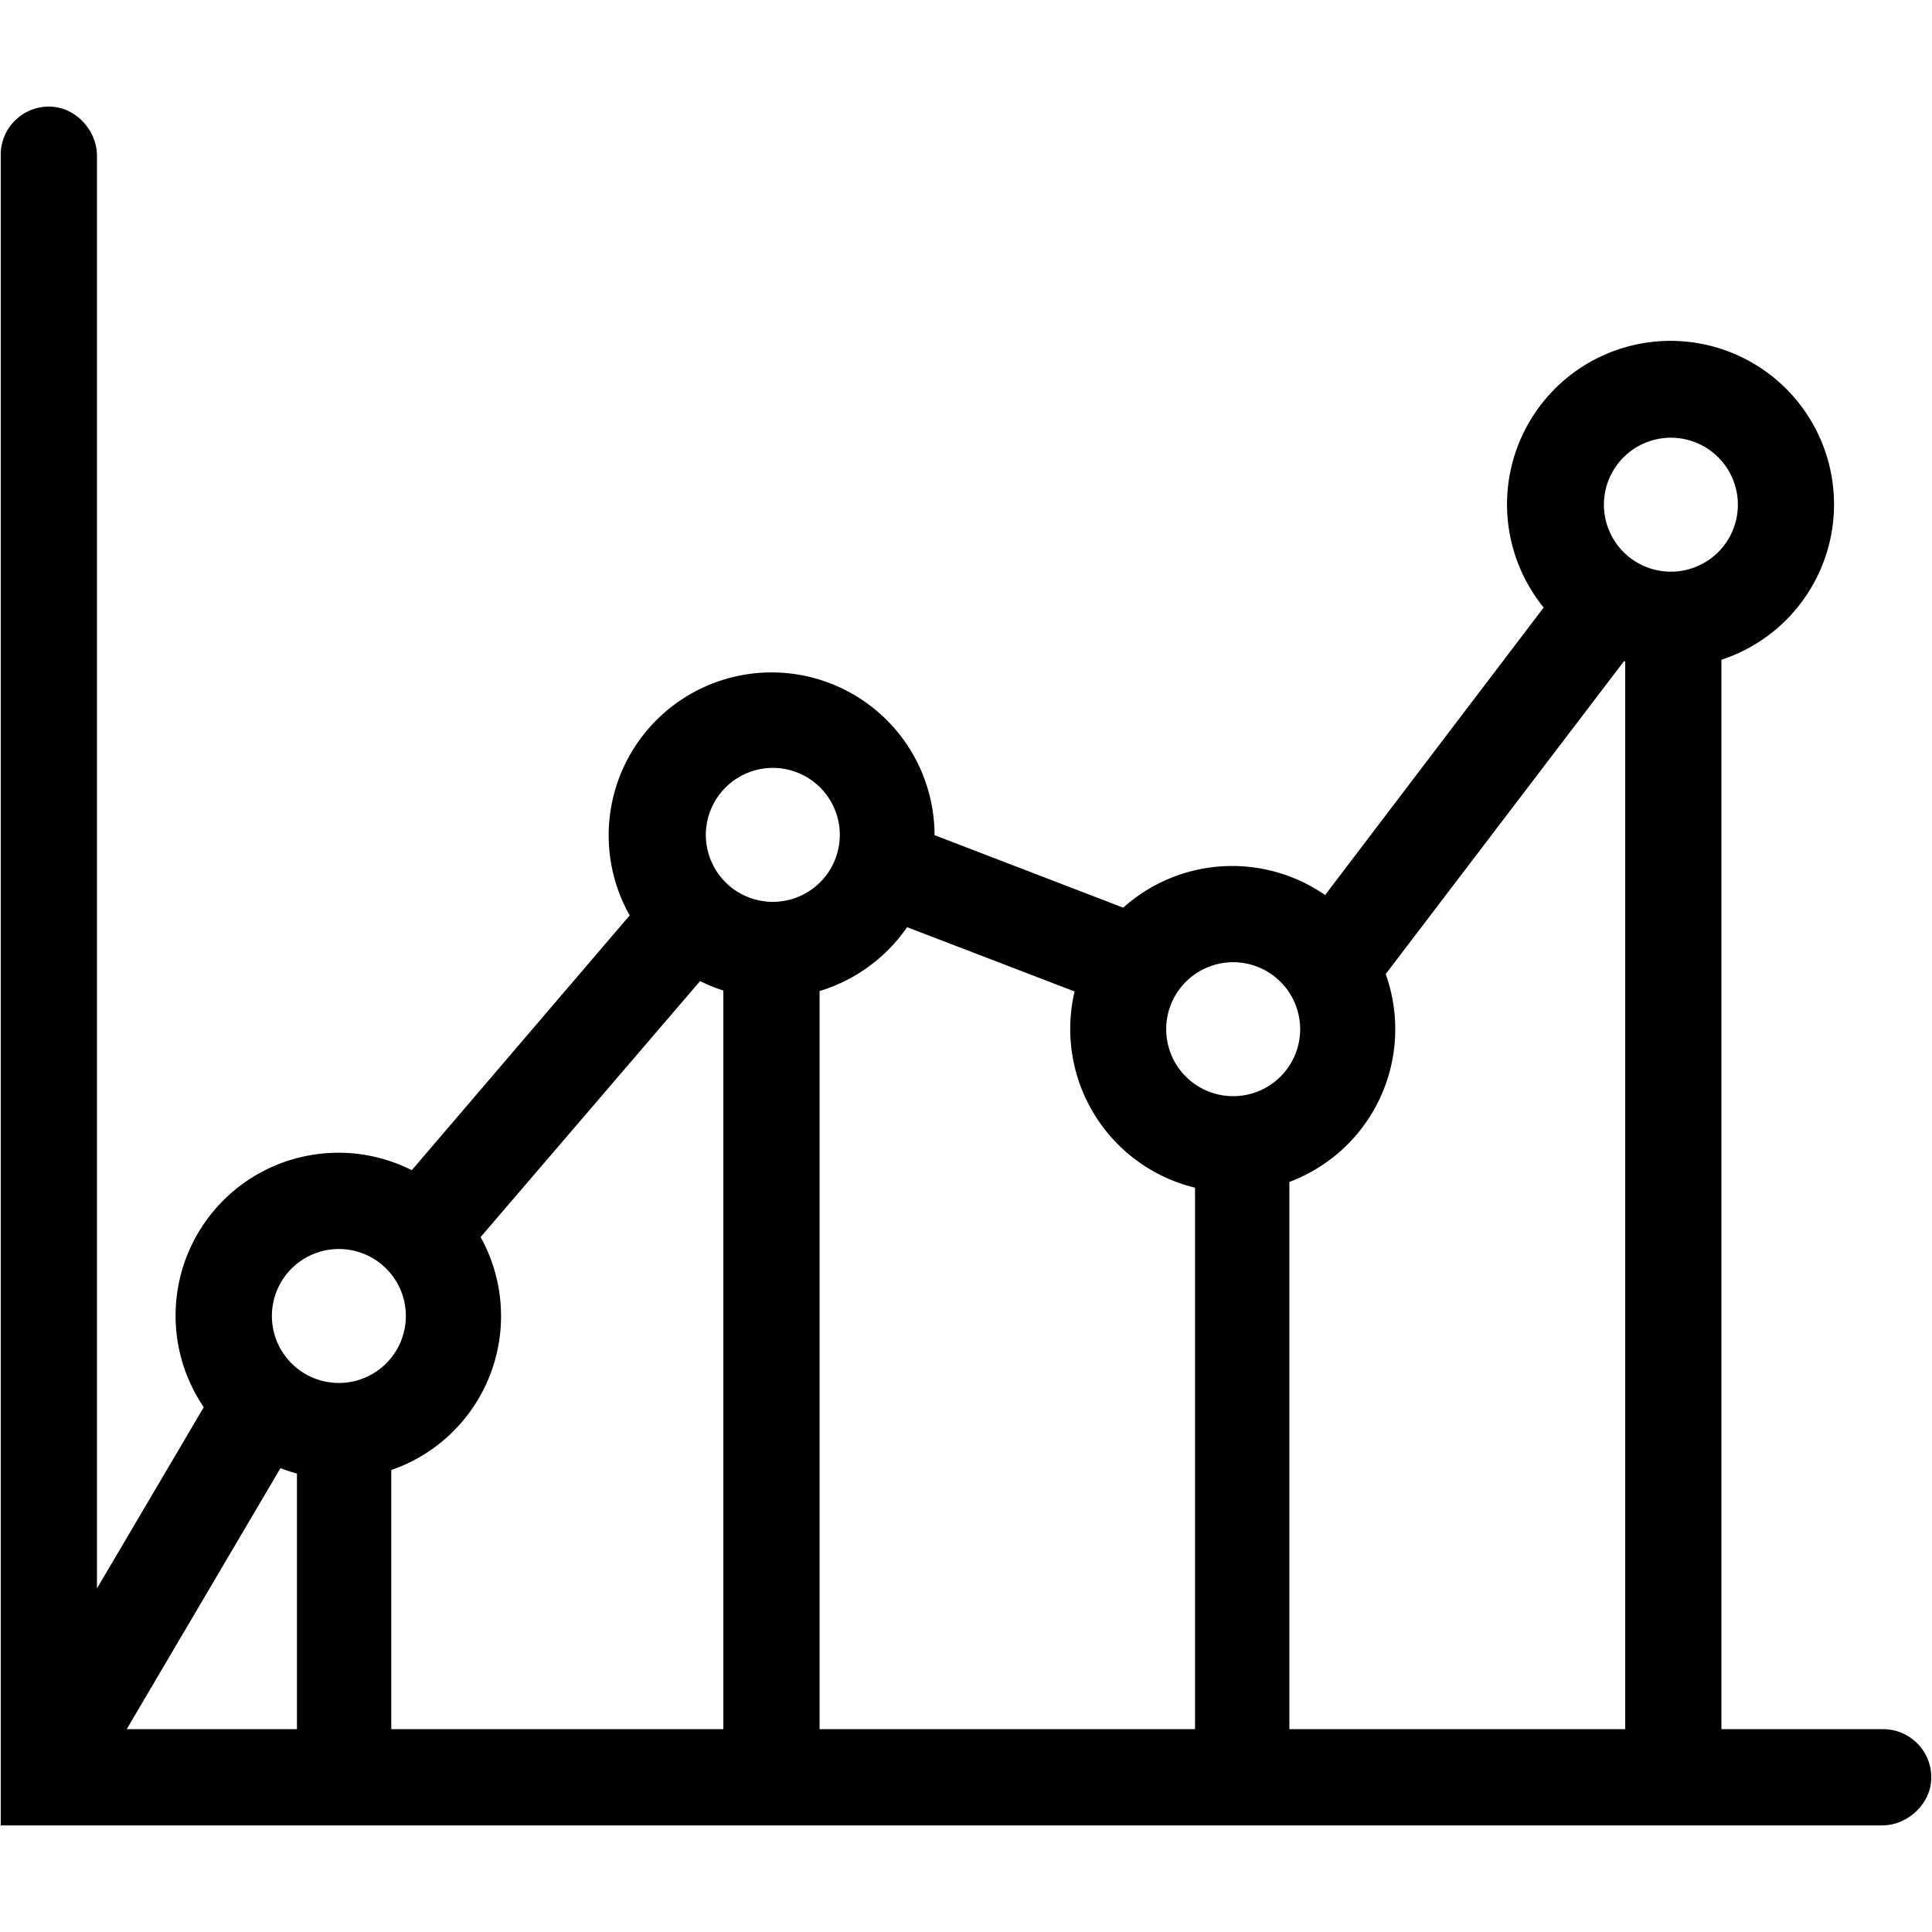 <svg xmlns="http://www.w3.org/2000/svg" viewBox="0 0 1024 1024"><path d="M998.11,916.5H912.39V349.68A86.66,86.66,0,1,0,818.18,322L702.33,474.39a86.52,86.52,0,0,0-107,6.69l-100-38.43v.1a86.36,86.36,0,1,0-161.58,42.43L218.26,620.23A86.32,86.32,0,0,0,108,745.84L51.39,841.91V82.52c0-13-10.6-25-23.61-25.95A25.5,25.5,0,0,0,.39,82V967.5h997.2c13,0,25-10.6,25.95-23.61A25.5,25.5,0,0,0,998.11,916.5ZM683.39,626.44a86.44,86.44,0,0,0,51.05-110.15L860.76,350.42l.63.19V916.5h-178ZM885.61,232a35.5,35.5,0,1,1-35.5,35.5A35.5,35.5,0,0,1,885.61,232Zm-232,278a35.5,35.5,0,1,1-35.5,35.5A35.5,35.5,0,0,1,653.61,510Zm-84.05,15.5a86.54,86.54,0,0,0,63.83,104v287h-199V525.29a87.15,87.15,0,0,0,46.4-33.87ZM157.39,781V916.5H67.15l81.5-138.34A86.49,86.49,0,0,0,157.39,781Zm50-1.86a86.3,86.3,0,0,0,47.34-123.46L371.06,520a88.2,88.2,0,0,0,12.33,5V916.5h-176ZM409.61,407a35.5,35.5,0,1,1-35.5,35.5h0A35.56,35.56,0,0,1,409.61,407Zm-230,255a35.5,35.5,0,1,1-35.5,35.5A35.5,35.5,0,0,1,179.61,662Z"/></svg>